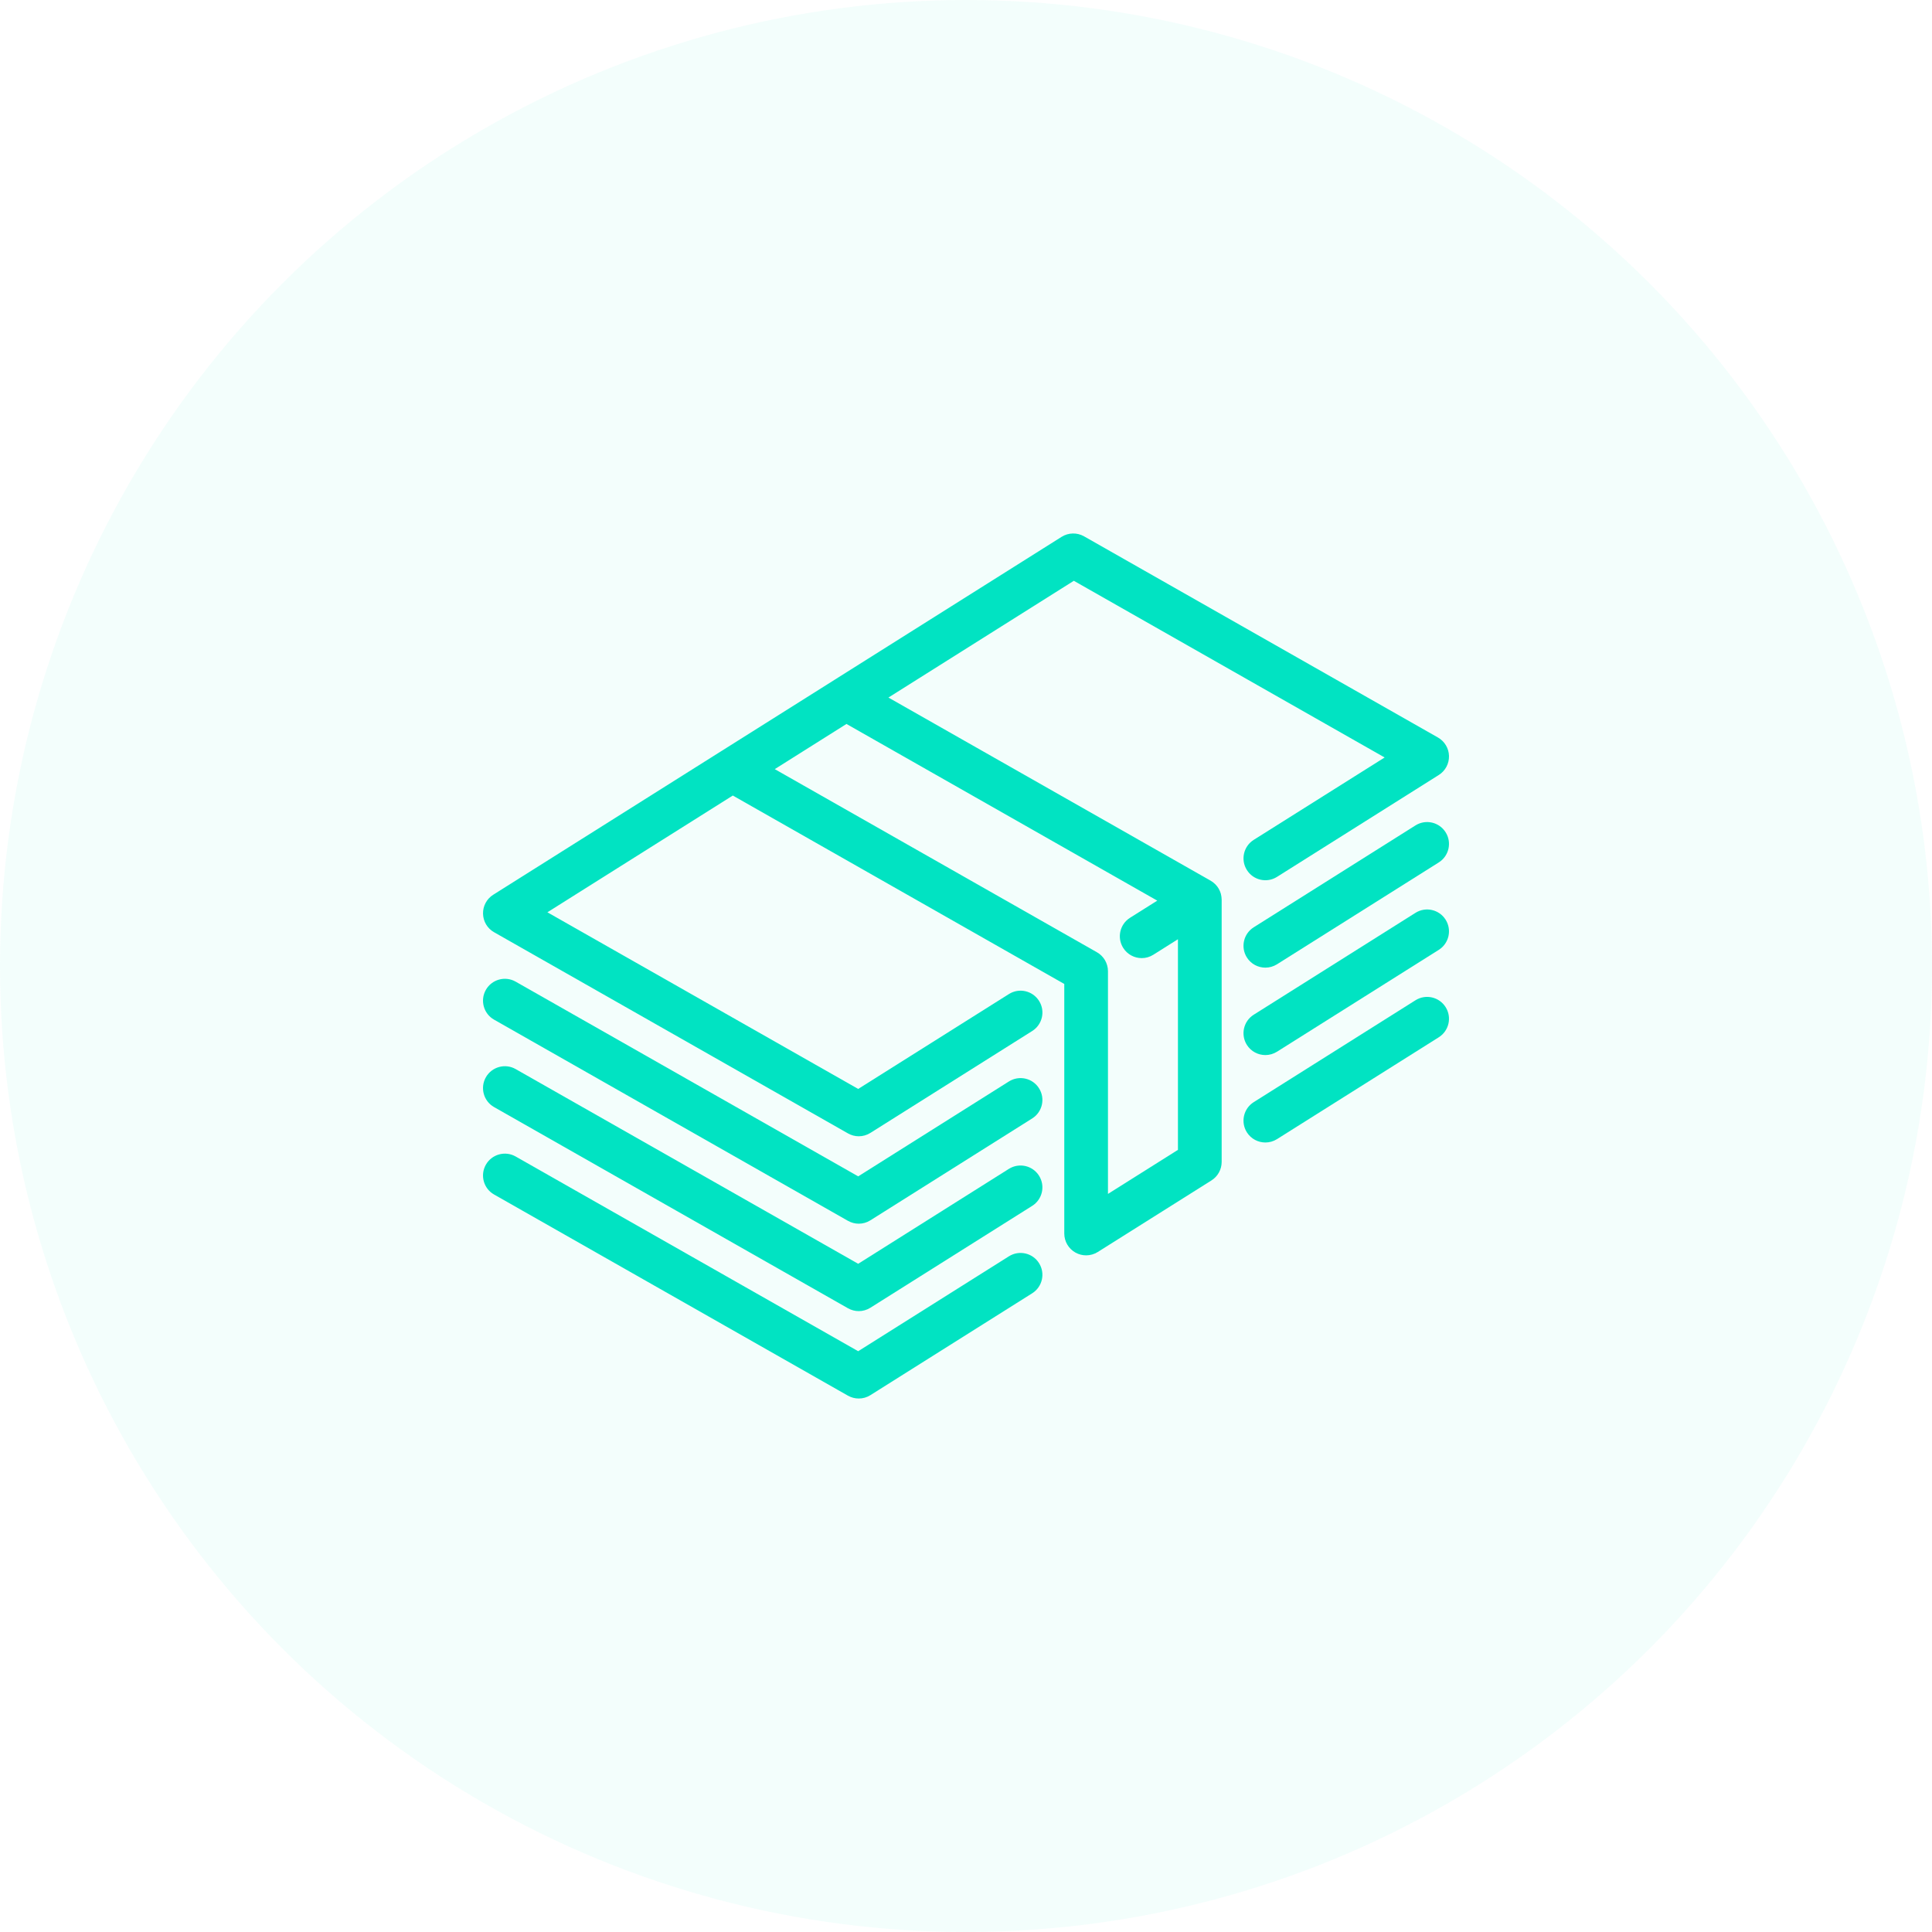 <svg width="60" height="60" viewBox="0 0 60 60" fill="none" xmlns="http://www.w3.org/2000/svg">
<circle cx="30" cy="30" r="30" fill="#01E3C2" fill-opacity="0.05"/>
<g clip-path="url(#clip0)">
<path d="M37.934 27.86C37.934 27.855 37.933 27.849 37.932 27.844C37.928 27.816 37.923 27.789 37.916 27.762C37.916 27.762 37.916 27.761 37.916 27.761C37.909 27.736 37.9 27.711 37.89 27.686C37.887 27.679 37.884 27.672 37.881 27.665C37.873 27.648 37.864 27.63 37.855 27.613C37.851 27.605 37.847 27.598 37.842 27.59C37.84 27.586 37.838 27.582 37.835 27.578C37.825 27.562 37.814 27.547 37.803 27.532C37.801 27.53 37.799 27.527 37.797 27.524C37.78 27.502 37.762 27.482 37.743 27.462C37.739 27.459 37.735 27.455 37.731 27.452C37.715 27.436 37.697 27.42 37.679 27.406C37.675 27.403 37.67 27.399 37.666 27.396C37.641 27.378 37.617 27.361 37.59 27.346L27.591 21.663L33.349 18.037L43.001 23.524L38.935 26.083C38.618 26.283 38.523 26.702 38.723 27.019C38.922 27.337 39.342 27.432 39.659 27.232L44.683 24.068C44.885 23.941 45.005 23.717 45 23.479C44.995 23.24 44.864 23.022 44.657 22.904L33.666 16.656C33.449 16.533 33.181 16.539 32.969 16.672L25.913 21.115C25.912 21.116 25.91 21.117 25.909 21.118L22.383 23.338C22.381 23.339 22.38 23.34 22.378 23.341L15.318 27.787C15.116 27.914 14.995 28.138 15.001 28.377C15.006 28.615 15.136 28.834 15.344 28.951L26.335 35.199C26.439 35.258 26.555 35.288 26.67 35.288C26.796 35.288 26.921 35.253 27.032 35.183L32.056 32.019C32.373 31.82 32.469 31.401 32.269 31.084C32.069 30.766 31.65 30.671 31.333 30.871L26.652 33.818L17 28.332L22.758 24.706L33.052 30.558V38.307C33.052 38.555 33.186 38.782 33.403 38.902C33.505 38.958 33.618 38.986 33.731 38.986C33.856 38.986 33.982 38.951 34.092 38.882L37.623 36.659C37.82 36.535 37.94 36.318 37.94 36.084V27.94C37.94 27.936 37.939 27.932 37.939 27.928C37.938 27.905 37.937 27.883 37.934 27.86ZM34.409 37.078V30.163C34.409 29.919 34.278 29.693 34.066 29.573L24.061 23.886L26.288 22.483L35.94 27.97L35.095 28.502C34.778 28.701 34.682 29.12 34.882 29.438C35.011 29.643 35.231 29.755 35.457 29.755C35.581 29.755 35.706 29.721 35.818 29.65L36.582 29.169V35.71L34.409 37.078Z" fill="#01E3C2"/>
<path d="M43.959 25.634L38.935 28.798C38.618 28.998 38.523 29.417 38.722 29.734C38.851 29.939 39.072 30.051 39.297 30.051C39.421 30.051 39.546 30.017 39.658 29.947L44.683 26.783C45 26.583 45.095 26.164 44.895 25.847C44.696 25.53 44.277 25.434 43.959 25.634Z" fill="#01E3C2"/>
<path d="M31.332 33.586L26.652 36.533L16.014 30.486C15.689 30.301 15.274 30.415 15.089 30.741C14.904 31.067 15.018 31.481 15.343 31.666L26.334 37.914C26.439 37.973 26.554 38.003 26.67 38.003C26.796 38.003 26.921 37.968 27.031 37.898L32.056 34.734C32.373 34.535 32.468 34.116 32.268 33.798C32.069 33.481 31.65 33.386 31.332 33.586Z" fill="#01E3C2"/>
<path d="M43.959 28.349L38.935 31.513C38.618 31.713 38.523 32.132 38.722 32.449C38.851 32.654 39.072 32.766 39.297 32.766C39.421 32.766 39.546 32.732 39.658 32.662L44.683 29.498C45 29.298 45.095 28.879 44.895 28.562C44.696 28.245 44.277 28.149 43.959 28.349Z" fill="#01E3C2"/>
<path d="M31.332 36.3L26.652 39.248L16.014 33.201C15.689 33.016 15.274 33.13 15.089 33.456C14.904 33.782 15.018 34.196 15.343 34.381L26.334 40.629C26.439 40.688 26.554 40.718 26.67 40.718C26.796 40.718 26.921 40.682 27.031 40.613L32.056 37.449C32.373 37.25 32.468 36.831 32.268 36.513C32.069 36.196 31.65 36.101 31.332 36.3Z" fill="#01E3C2"/>
<path d="M43.959 31.064L38.935 34.228C38.618 34.428 38.523 34.847 38.722 35.164C38.851 35.369 39.072 35.481 39.297 35.481C39.421 35.481 39.546 35.447 39.658 35.377L44.683 32.213C45 32.013 45.095 31.594 44.895 31.277C44.696 30.96 44.277 30.864 43.959 31.064Z" fill="#01E3C2"/>
<path d="M31.332 39.016L26.652 41.963L16.014 35.916C15.689 35.731 15.274 35.845 15.089 36.171C14.904 36.497 15.018 36.911 15.343 37.096L26.334 43.344C26.439 43.403 26.554 43.432 26.67 43.432C26.796 43.432 26.921 43.398 27.031 43.328L32.056 40.164C32.373 39.965 32.468 39.545 32.268 39.228C32.069 38.911 31.65 38.816 31.332 39.016Z" fill="#01E3C2"/>
</g>
<defs>
<clipPath id="clip0">
<rect width="30" height="30" fill="white" transform="translate(15 15)"/>
</clipPath>
</defs>
</svg>
